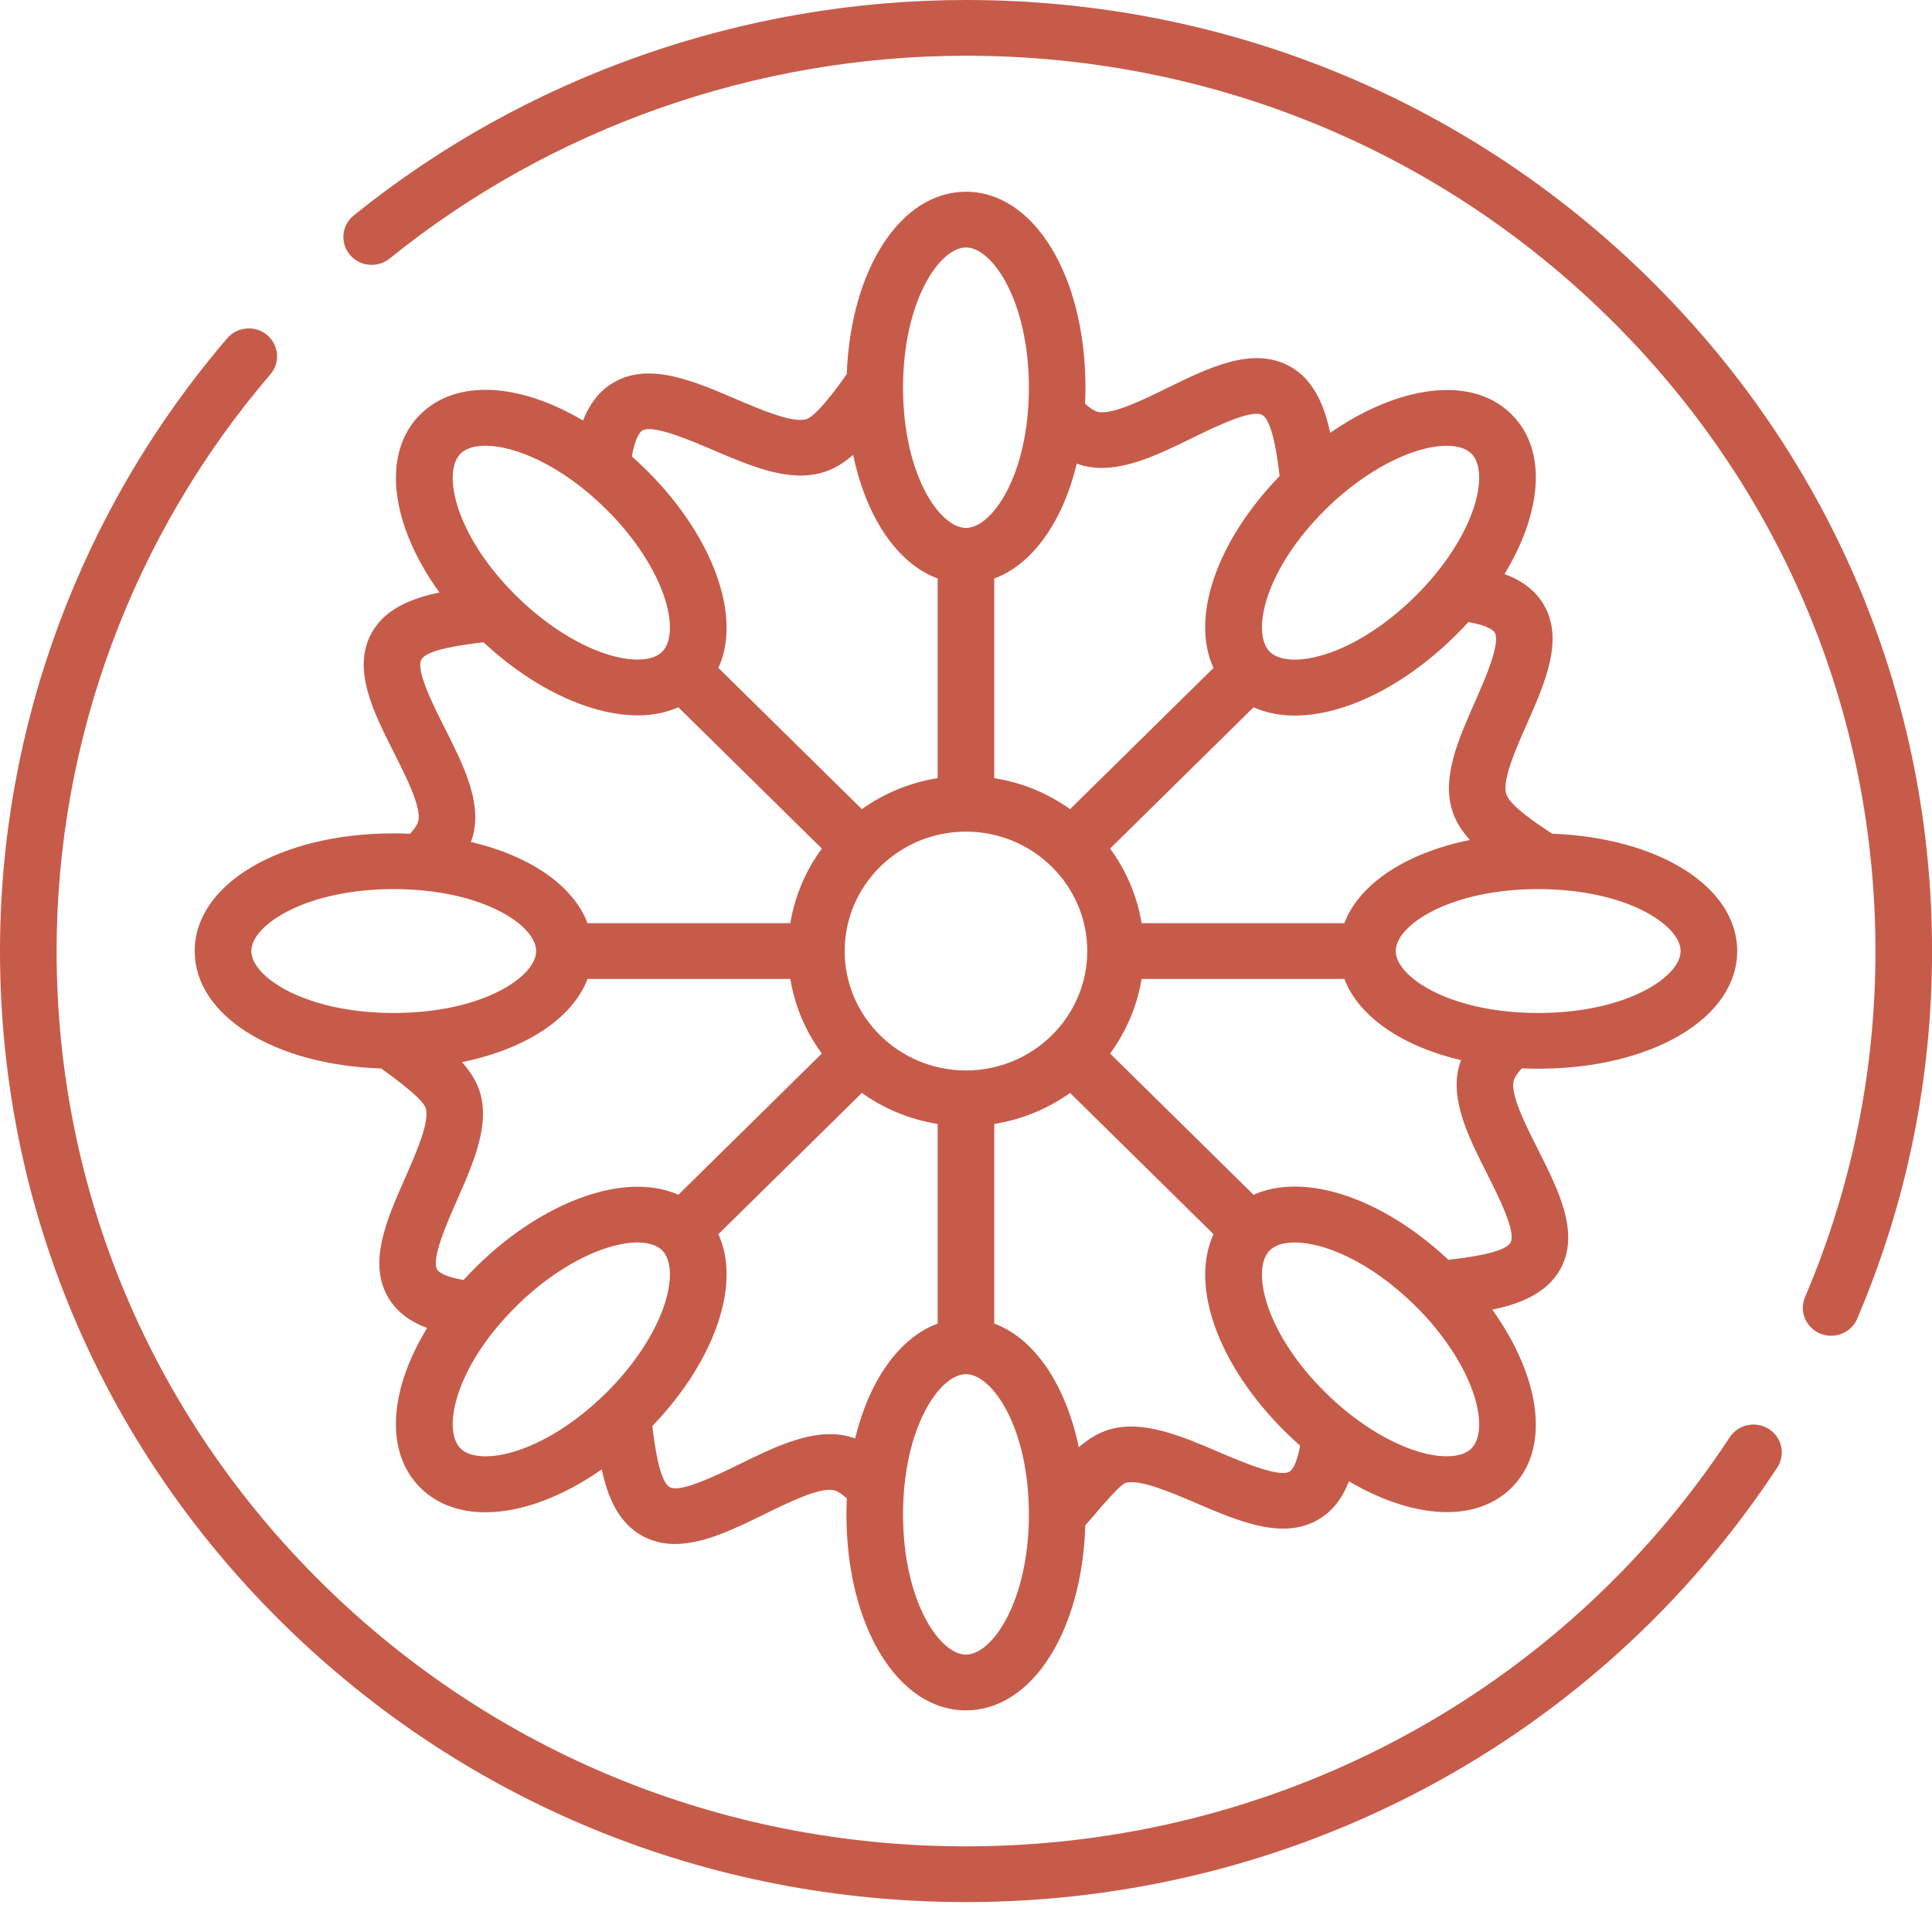 <svg width="60" height="60" viewBox="0 0 60 60" fill="none" xmlns="http://www.w3.org/2000/svg">
<path d="M12.736 25.893C12.568 25.886 12.4 25.881 12.228 25.881C8.704 25.881 6.047 27.452 6.047 29.536C6.047 31.542 8.512 33.073 11.843 33.183C11.888 33.231 13.115 34.062 13.222 34.42C13.349 34.843 12.923 35.807 12.581 36.582C12.002 37.893 11.404 39.248 12.081 40.335C12.368 40.797 12.809 41.072 13.265 41.242C12.081 43.174 11.943 45.108 13.062 46.21C13.581 46.721 14.28 46.965 15.077 46.965C16.171 46.965 17.447 46.502 18.688 45.633C18.867 46.475 19.202 47.299 19.962 47.707C20.282 47.878 20.617 47.95 20.963 47.95C21.851 47.95 22.809 47.481 23.744 47.023C24.512 46.647 25.468 46.178 25.905 46.282C25.966 46.296 26.093 46.349 26.299 46.532C26.292 46.696 26.287 46.862 26.287 47.031C26.287 50.501 27.883 53.117 29.999 53.117C32.046 53.117 33.606 50.667 33.705 47.366C33.779 47.311 34.726 46.121 34.959 46.053C35.39 45.928 36.369 46.347 37.156 46.684C38.487 47.254 39.864 47.843 40.968 47.176C41.435 46.894 41.716 46.467 41.892 46.003C42.44 46.326 42.998 46.576 43.544 46.74C44.037 46.887 44.505 46.96 44.938 46.96C45.745 46.96 46.431 46.707 46.935 46.21C47.71 45.447 47.901 44.261 47.473 42.872C47.248 42.142 46.86 41.392 46.345 40.672C47.201 40.496 48.04 40.167 48.456 39.417C49.075 38.297 48.407 36.974 47.761 35.694C47.379 34.937 46.903 33.995 47.008 33.566C47.022 33.508 47.075 33.383 47.262 33.178C47.429 33.185 47.598 33.19 47.769 33.19C51.293 33.19 53.95 31.619 53.95 29.536C53.95 27.539 51.509 26.014 48.203 25.891C47.716 25.572 46.885 25.018 46.775 24.652C46.648 24.229 47.074 23.264 47.416 22.489C47.995 21.178 48.594 19.823 47.916 18.736C47.626 18.269 47.18 17.995 46.724 17.827C47.053 17.287 47.307 16.738 47.473 16.2C47.901 14.81 47.71 13.625 46.935 12.861C46.16 12.098 44.955 11.91 43.544 12.332C42.803 12.553 42.041 12.935 41.31 13.442C41.131 12.599 40.797 11.773 40.035 11.365C38.897 10.754 37.553 11.412 36.253 12.048C35.485 12.425 34.529 12.893 34.092 12.79C34.031 12.775 33.903 12.721 33.698 12.539C33.705 12.375 33.71 12.209 33.71 12.04C33.71 8.571 32.115 5.955 29.999 5.955C27.969 5.955 26.419 8.363 26.296 11.621C26.277 11.643 25.414 12.909 25.038 13.019C24.609 13.143 23.628 12.724 22.841 12.387C21.51 11.818 20.133 11.228 19.029 11.895C18.556 12.181 18.279 12.617 18.108 13.061C16.146 11.896 14.181 11.76 13.062 12.861C11.832 14.072 12.122 16.288 13.647 18.401C12.775 18.581 11.954 18.91 11.542 19.655C10.922 20.775 11.59 22.098 12.236 23.378C12.619 24.135 13.094 25.076 12.989 25.506C12.975 25.564 12.922 25.689 12.736 25.893ZM7.805 29.535C7.805 28.732 9.488 27.612 12.228 27.612C14.969 27.612 16.651 28.732 16.651 29.535C16.651 30.339 14.969 31.459 12.228 31.459C9.488 31.459 7.805 30.339 7.805 29.535ZM13.579 39.43C13.381 39.112 13.889 37.96 14.193 37.272C14.695 36.133 15.215 34.956 14.908 33.93C14.803 33.579 14.601 33.267 14.346 32.985C16.321 32.585 17.779 31.63 18.247 30.401H24.545C24.684 31.256 25.027 32.045 25.523 32.718L21.067 37.105C20.346 36.785 19.434 36.769 18.413 37.074C17.19 37.439 15.91 38.238 14.808 39.323C14.665 39.464 14.528 39.607 14.396 39.752C13.776 39.644 13.619 39.493 13.579 39.43ZM29.999 25.827C32.076 25.827 33.766 27.491 33.766 29.535C33.766 31.58 32.076 33.244 29.999 33.244C27.922 33.244 26.232 31.58 26.232 29.535C26.232 27.491 27.922 25.827 29.999 25.827ZM14.305 44.986C13.728 44.418 14.114 42.455 16.052 40.547C16.94 39.672 17.986 39.01 18.923 38.73C19.244 38.635 19.541 38.587 19.797 38.587C20.132 38.587 20.398 38.668 20.56 38.827L20.561 38.828C20.561 38.828 20.561 38.828 20.561 38.828C20.847 39.11 20.884 39.712 20.66 40.44C20.375 41.362 19.703 42.393 18.815 43.267C16.877 45.175 14.882 45.554 14.305 44.986ZM26.557 44.673C26.477 44.644 26.396 44.618 26.315 44.599C25.259 44.349 24.091 44.92 22.962 45.473C22.279 45.807 21.137 46.366 20.804 46.187C20.477 46.012 20.328 44.867 20.259 44.287C21.258 43.25 21.994 42.071 22.342 40.942C22.652 39.937 22.636 39.038 22.31 38.329L26.766 33.942C27.45 34.43 28.251 34.768 29.12 34.905V41.105C27.93 41.544 26.994 42.868 26.557 44.673ZM29.999 51.386C29.183 51.386 28.045 49.729 28.045 47.031C28.045 44.333 29.183 42.676 29.999 42.676C30.815 42.676 31.953 44.333 31.953 47.031C31.953 49.729 30.815 51.386 29.999 51.386ZM40.049 45.701C39.725 45.896 38.556 45.396 37.857 45.097C36.7 44.602 35.504 44.09 34.462 44.393C34.108 44.496 33.791 44.693 33.503 44.946C33.097 43.002 32.127 41.566 30.878 41.105V34.905C31.746 34.768 32.547 34.43 33.232 33.942L37.687 38.328C36.952 39.921 37.808 42.391 39.94 44.491C40.083 44.631 40.228 44.766 40.376 44.896C40.266 45.505 40.115 45.661 40.049 45.701ZM45.692 44.986C45.406 45.268 44.794 45.304 44.055 45.083C43.118 44.803 42.071 44.141 41.183 43.267C39.245 41.36 38.86 39.396 39.436 38.828C39.437 38.828 39.437 38.828 39.437 38.828L39.437 38.827C39.597 38.67 39.864 38.586 40.209 38.586C41.112 38.586 42.544 39.166 43.946 40.547C44.834 41.421 45.507 42.452 45.791 43.374C46.016 44.102 45.979 44.704 45.692 44.986ZM46.187 36.464C46.526 37.136 47.094 38.26 46.912 38.588C46.734 38.91 45.571 39.057 44.982 39.124C42.895 37.171 40.495 36.404 38.93 37.105L34.475 32.718C34.97 32.045 35.313 31.256 35.453 30.401H41.75C42.196 31.572 43.541 32.494 45.374 32.925C45.344 33.003 45.318 33.082 45.299 33.162C45.045 34.202 45.626 35.352 46.187 36.464ZM52.193 29.535C52.193 30.339 50.51 31.459 47.77 31.459C45.029 31.459 43.346 30.339 43.346 29.535C43.346 28.732 45.029 27.612 47.77 27.612C50.51 27.612 52.193 28.732 52.193 29.535ZM46.418 19.641C46.617 19.959 46.108 21.111 45.805 21.799C45.302 22.938 44.782 24.115 45.09 25.141C45.194 25.491 45.39 25.8 45.649 26.086C43.675 26.486 42.218 27.441 41.75 28.67H35.453C35.313 27.815 34.97 27.026 34.475 26.353L38.931 21.965C39.313 22.136 39.744 22.223 40.209 22.223C41.712 22.223 43.561 21.351 45.189 19.748C45.332 19.608 45.469 19.465 45.601 19.319C46.222 19.427 46.379 19.578 46.418 19.641ZM44.055 13.988C44.375 13.892 44.672 13.844 44.929 13.844C45.264 13.844 45.53 13.925 45.693 14.085C45.979 14.367 46.016 14.969 45.791 15.697C45.507 16.62 44.834 17.65 43.946 18.524C42.009 20.432 40.014 20.812 39.437 20.244C38.86 19.676 39.245 17.712 41.183 15.804C42.071 14.93 43.118 14.268 44.055 13.988ZM33.441 14.398C33.521 14.427 33.602 14.453 33.682 14.472C34.739 14.722 35.907 14.15 37.036 13.598C37.718 13.264 38.86 12.705 39.194 12.884C39.521 13.059 39.67 14.204 39.739 14.784C37.755 16.838 36.975 19.201 37.687 20.743L33.232 25.129C32.548 24.641 31.747 24.303 30.878 24.166V17.966C32.068 17.527 33.004 16.203 33.441 14.398ZM29.999 7.685C30.815 7.685 31.953 9.342 31.953 12.04C31.953 14.738 30.815 16.395 29.999 16.395C29.183 16.395 28.045 14.738 28.045 12.04C28.045 9.342 29.183 7.685 29.999 7.685ZM19.948 13.37C20.273 13.175 21.442 13.675 22.141 13.974C23.297 14.469 24.493 14.981 25.535 14.678C25.89 14.575 26.206 14.379 26.495 14.125C26.901 16.069 27.871 17.505 29.12 17.966V24.166C28.251 24.303 27.45 24.641 26.766 25.129L22.31 20.742C22.636 20.033 22.652 19.135 22.342 18.129C21.971 16.925 21.159 15.665 20.058 14.581C19.914 14.439 19.769 14.304 19.622 14.174C19.732 13.563 19.885 13.408 19.948 13.37ZM14.305 14.085C14.465 13.928 14.732 13.843 15.077 13.843C15.98 13.843 17.412 14.424 18.815 15.804C19.703 16.678 20.375 17.709 20.66 18.631C20.884 19.359 20.847 19.962 20.561 20.244C20.275 20.525 19.662 20.562 18.923 20.341C17.986 20.061 16.94 19.399 16.052 18.524C14.114 16.617 13.728 14.653 14.305 14.085ZM13.086 20.483C13.258 20.171 14.349 20.024 15.016 19.947C16.069 20.93 17.266 21.654 18.413 21.997C18.906 22.144 19.373 22.217 19.807 22.217C20.271 22.217 20.693 22.131 21.066 21.965L25.523 26.353C25.028 27.026 24.685 27.815 24.545 28.67H18.247C17.801 27.499 16.457 26.577 14.624 26.147C14.653 26.068 14.68 25.989 14.699 25.909C14.953 24.869 14.372 23.719 13.811 22.608C13.472 21.936 12.904 20.811 13.086 20.483Z" fill="#C75B4A"/>
<path d="M54.934 44.38C54.527 44.12 53.983 44.234 53.719 44.635C48.483 52.591 39.616 57.34 30 57.34C22.456 57.34 15.364 54.448 10.03 49.197C4.696 43.945 1.758 36.962 1.758 29.535C1.758 22.985 4.116 16.623 8.398 11.623C8.711 11.258 8.664 10.712 8.293 10.403C7.922 10.095 7.367 10.142 7.055 10.507C2.505 15.819 0 22.577 0 29.535C0 37.425 3.12 44.842 8.787 50.42C14.453 55.999 21.987 59.071 30 59.071C40.214 59.071 49.633 54.026 55.194 45.576C55.458 45.175 55.342 44.639 54.934 44.38Z" fill="#C75B4A"/>
<path d="M51.215 8.651C45.549 3.072 38.015 0 30.002 0C23.08 0 16.327 2.376 10.986 6.691C10.61 6.994 10.556 7.539 10.864 7.909C11.171 8.278 11.725 8.332 12.101 8.029C17.128 3.967 23.486 1.731 30.002 1.731C37.546 1.731 44.638 4.623 49.972 9.874C55.306 15.126 58.244 22.109 58.244 29.536C58.244 33.261 57.508 36.877 56.057 40.283C55.87 40.724 56.08 41.231 56.528 41.416C56.639 41.461 56.754 41.483 56.867 41.483C57.211 41.483 57.537 41.284 57.678 40.952C59.22 37.334 60.002 33.493 60.002 29.536C60.002 21.646 56.881 14.229 51.215 8.651Z" fill="#C75B4A"/>
</svg>
